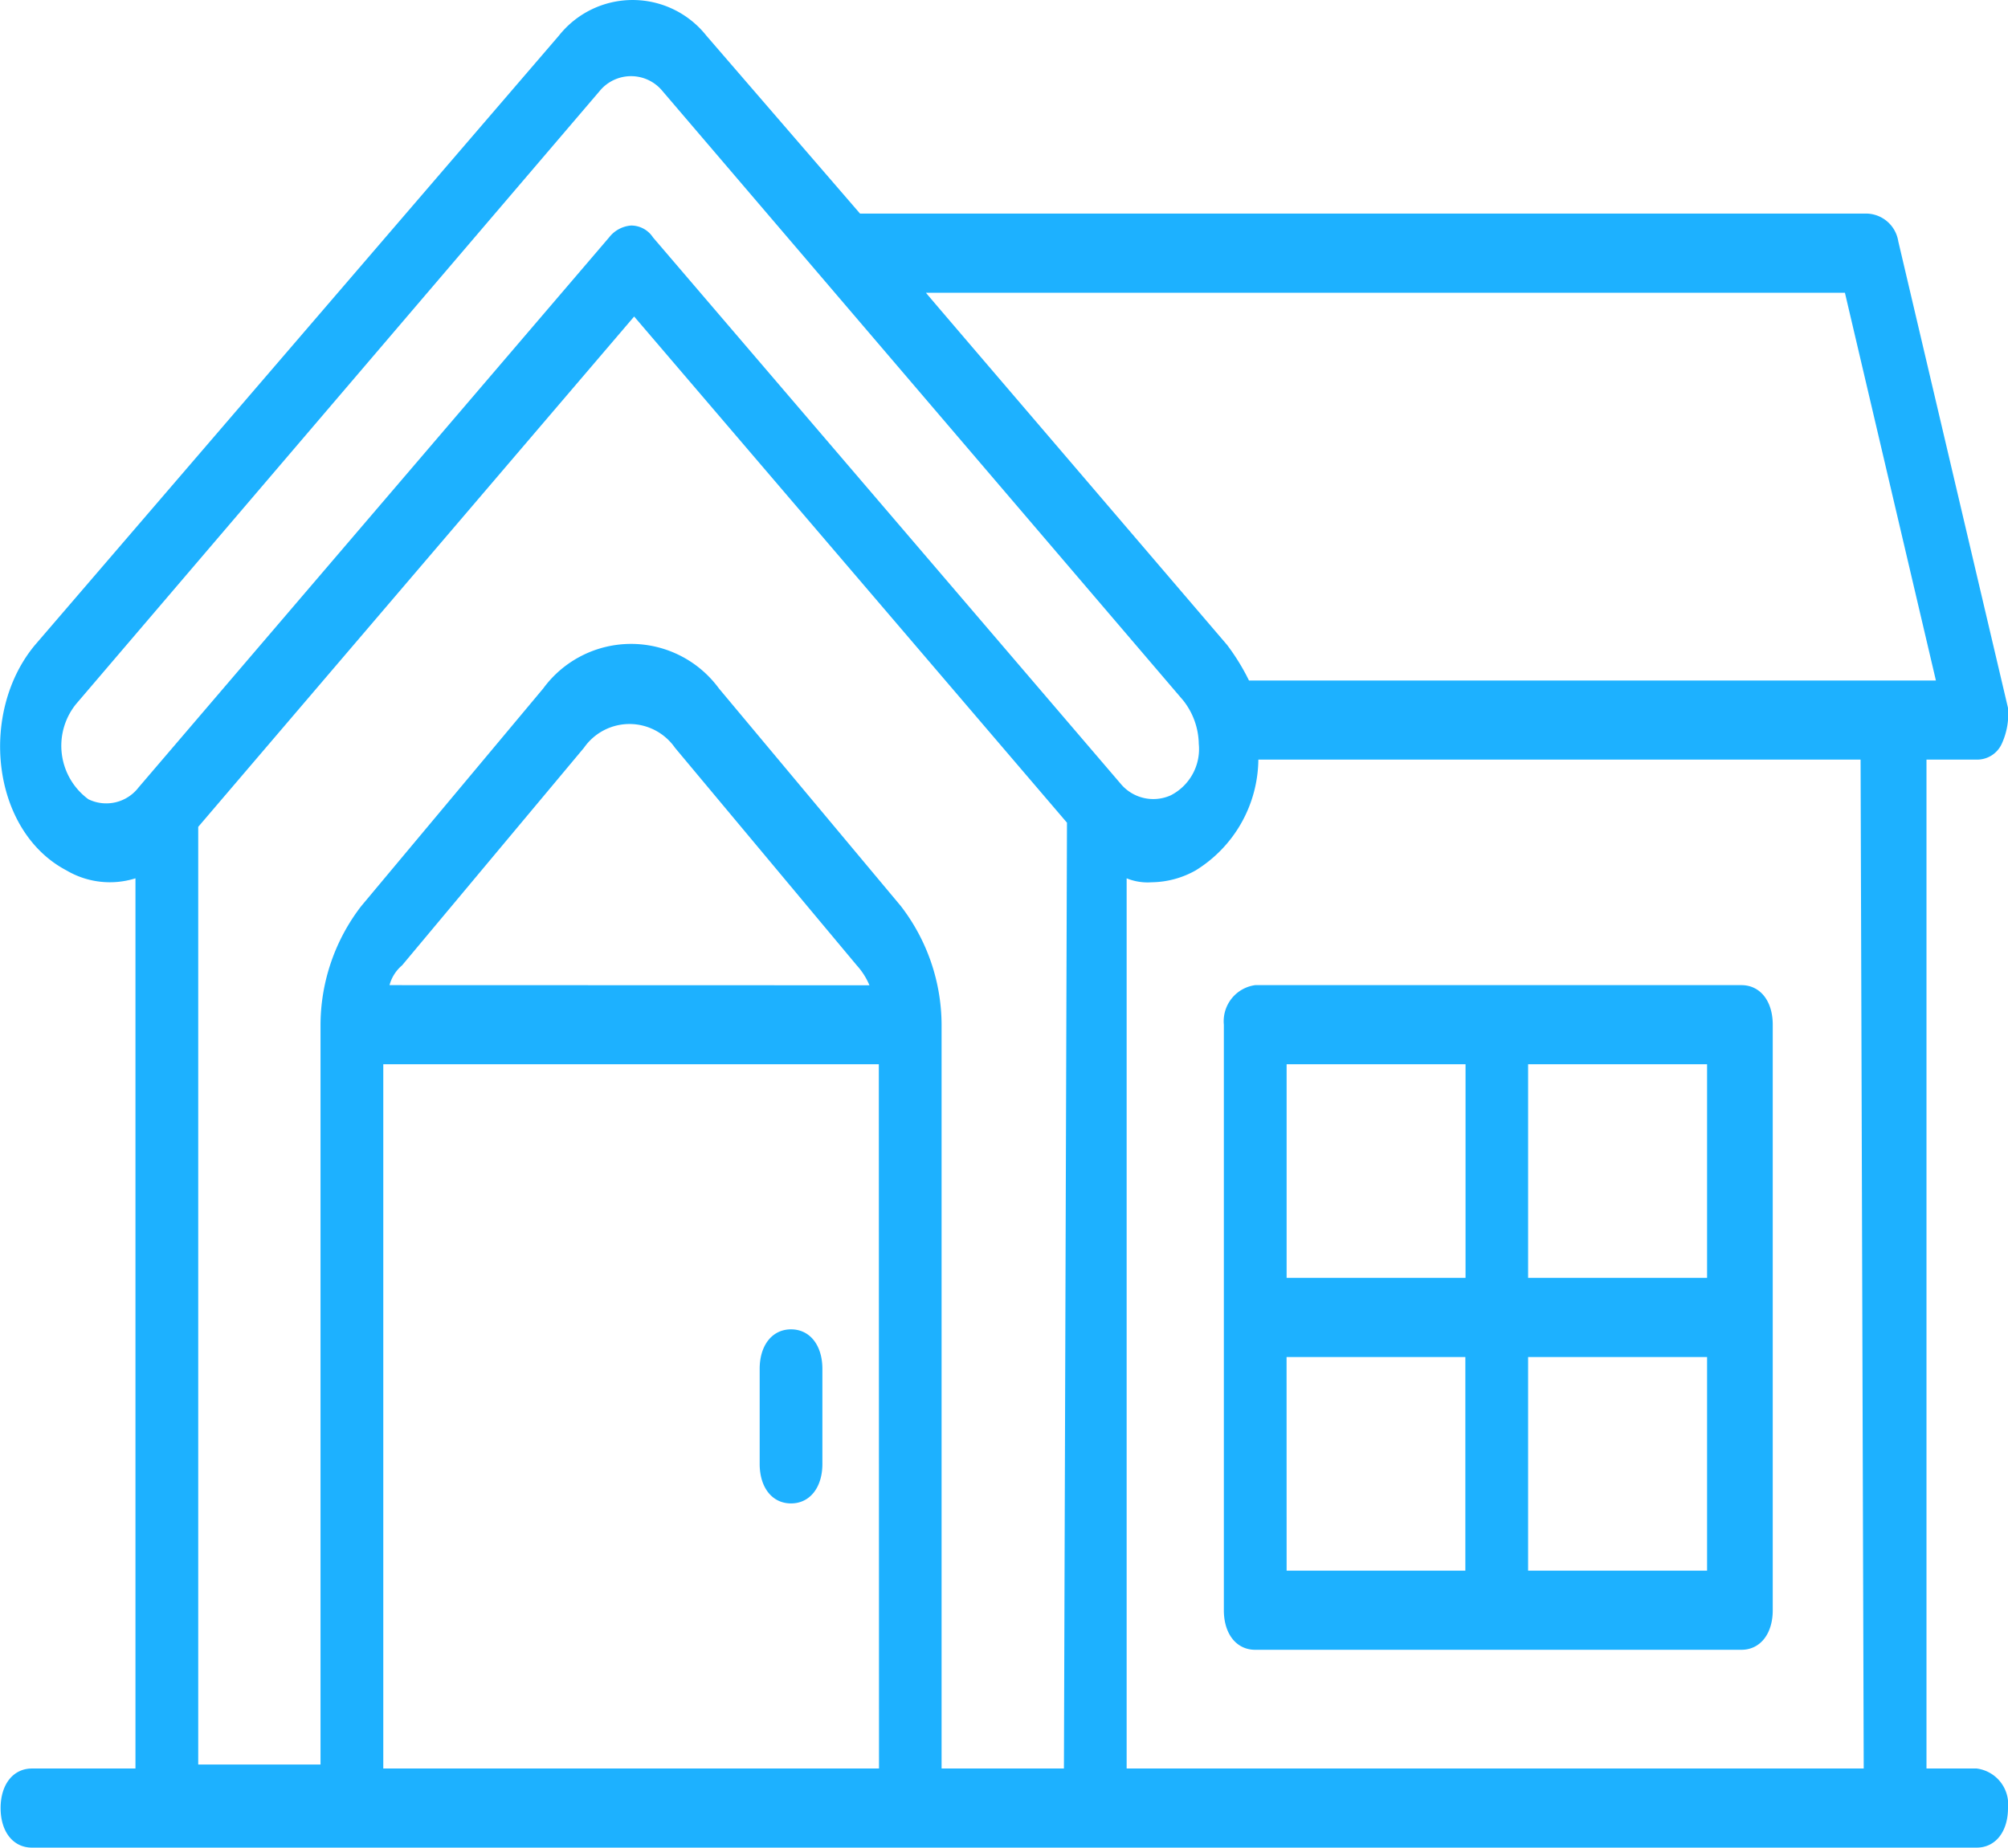 <svg xmlns="http://www.w3.org/2000/svg" width="42.839" height="39.421" viewBox="0 0 42.839 39.421">
  <g id="svgexport-10_سكنية_2_1_" data-name="svgexport-10 سكنية 2 (1)" transform="translate(0.019 -8.7)">
    <path id="Path_5118" data-name="Path 5118" d="M26.091,30.563V43.056c0,.506.268.844.669.844H37.132c.4,0,.669-.338.669-.844V30.563c0-.506-.268-.844-.669-.844H26.76A.777.777,0,0,0,26.091,30.563Zm1.338,7.091h3.814v4.558H27.43Zm5.153,4.558V37.654H36.4v4.558ZM36.4,35.965H32.582V31.407H36.4Zm-5.153-4.558v4.558H27.43V31.407ZM42.151,46.433H41.081V24.907h1.071a.577.577,0,0,0,.535-.338,1.529,1.529,0,0,0,.134-.76l-2.342-9.961a.7.7,0,0,0-.669-.591H18.329L15.05,9.46a2.007,2.007,0,0,0-3.145,0L.73,22.459c-1.2,1.435-.937,3.967.669,4.812a1.823,1.823,0,0,0,1.472.169V46.433H.663c-.4,0-.669.338-.669.844s.268.844.669.844H42.151c.4,0,.669-.338.669-.844A.77.77,0,0,0,42.151,46.433Zm-2.81-31.486,1.941,8.272H26.627a4.668,4.668,0,0,0-.468-.76c-5.487-6.415-6.357-7.428-6.424-7.513Zm-19.607,0Zm-1,31.486H8.158V31.407H18.73ZM8.291,29.719a.835.835,0,0,1,.268-.422l3.881-4.643a1.183,1.183,0,0,1,1.941,0L18.262,29.3a1.48,1.48,0,0,1,.268.422ZM22.679,46.433h-2.61V30.563a4.17,4.17,0,0,0-.87-2.532l-3.881-4.643a2.323,2.323,0,0,0-3.747,0L7.689,28.031a4.17,4.17,0,0,0-.87,2.532V46.348H4.21V26.342l9.3-10.889,9.234,10.8ZM13.912,13.765a.557.557,0,0,0-.468-.253.657.657,0,0,0-.468.253L2.938,25.5a.869.869,0,0,1-1.071.253A1.416,1.416,0,0,1,1.6,23.726L12.775,10.641a.866.866,0,0,1,1.338,0l11.108,13a1.534,1.534,0,0,1,.335.929,1.109,1.109,0,0,1-.6,1.1.907.907,0,0,1-1.071-.253Zm25.83,32.668H24.017V27.44a1.189,1.189,0,0,0,.535.084,1.955,1.955,0,0,0,.937-.253,2.81,2.81,0,0,0,1.338-2.364H39.675ZM16.857,40.777c.4,0,.669-.338.669-.844V37.907c0-.506-.268-.844-.669-.844s-.669.338-.669.844v2.026C16.188,40.439,16.455,40.777,16.857,40.777Z" transform="translate(0)" fill="#1db1ff"/>
  </g>
</svg>

